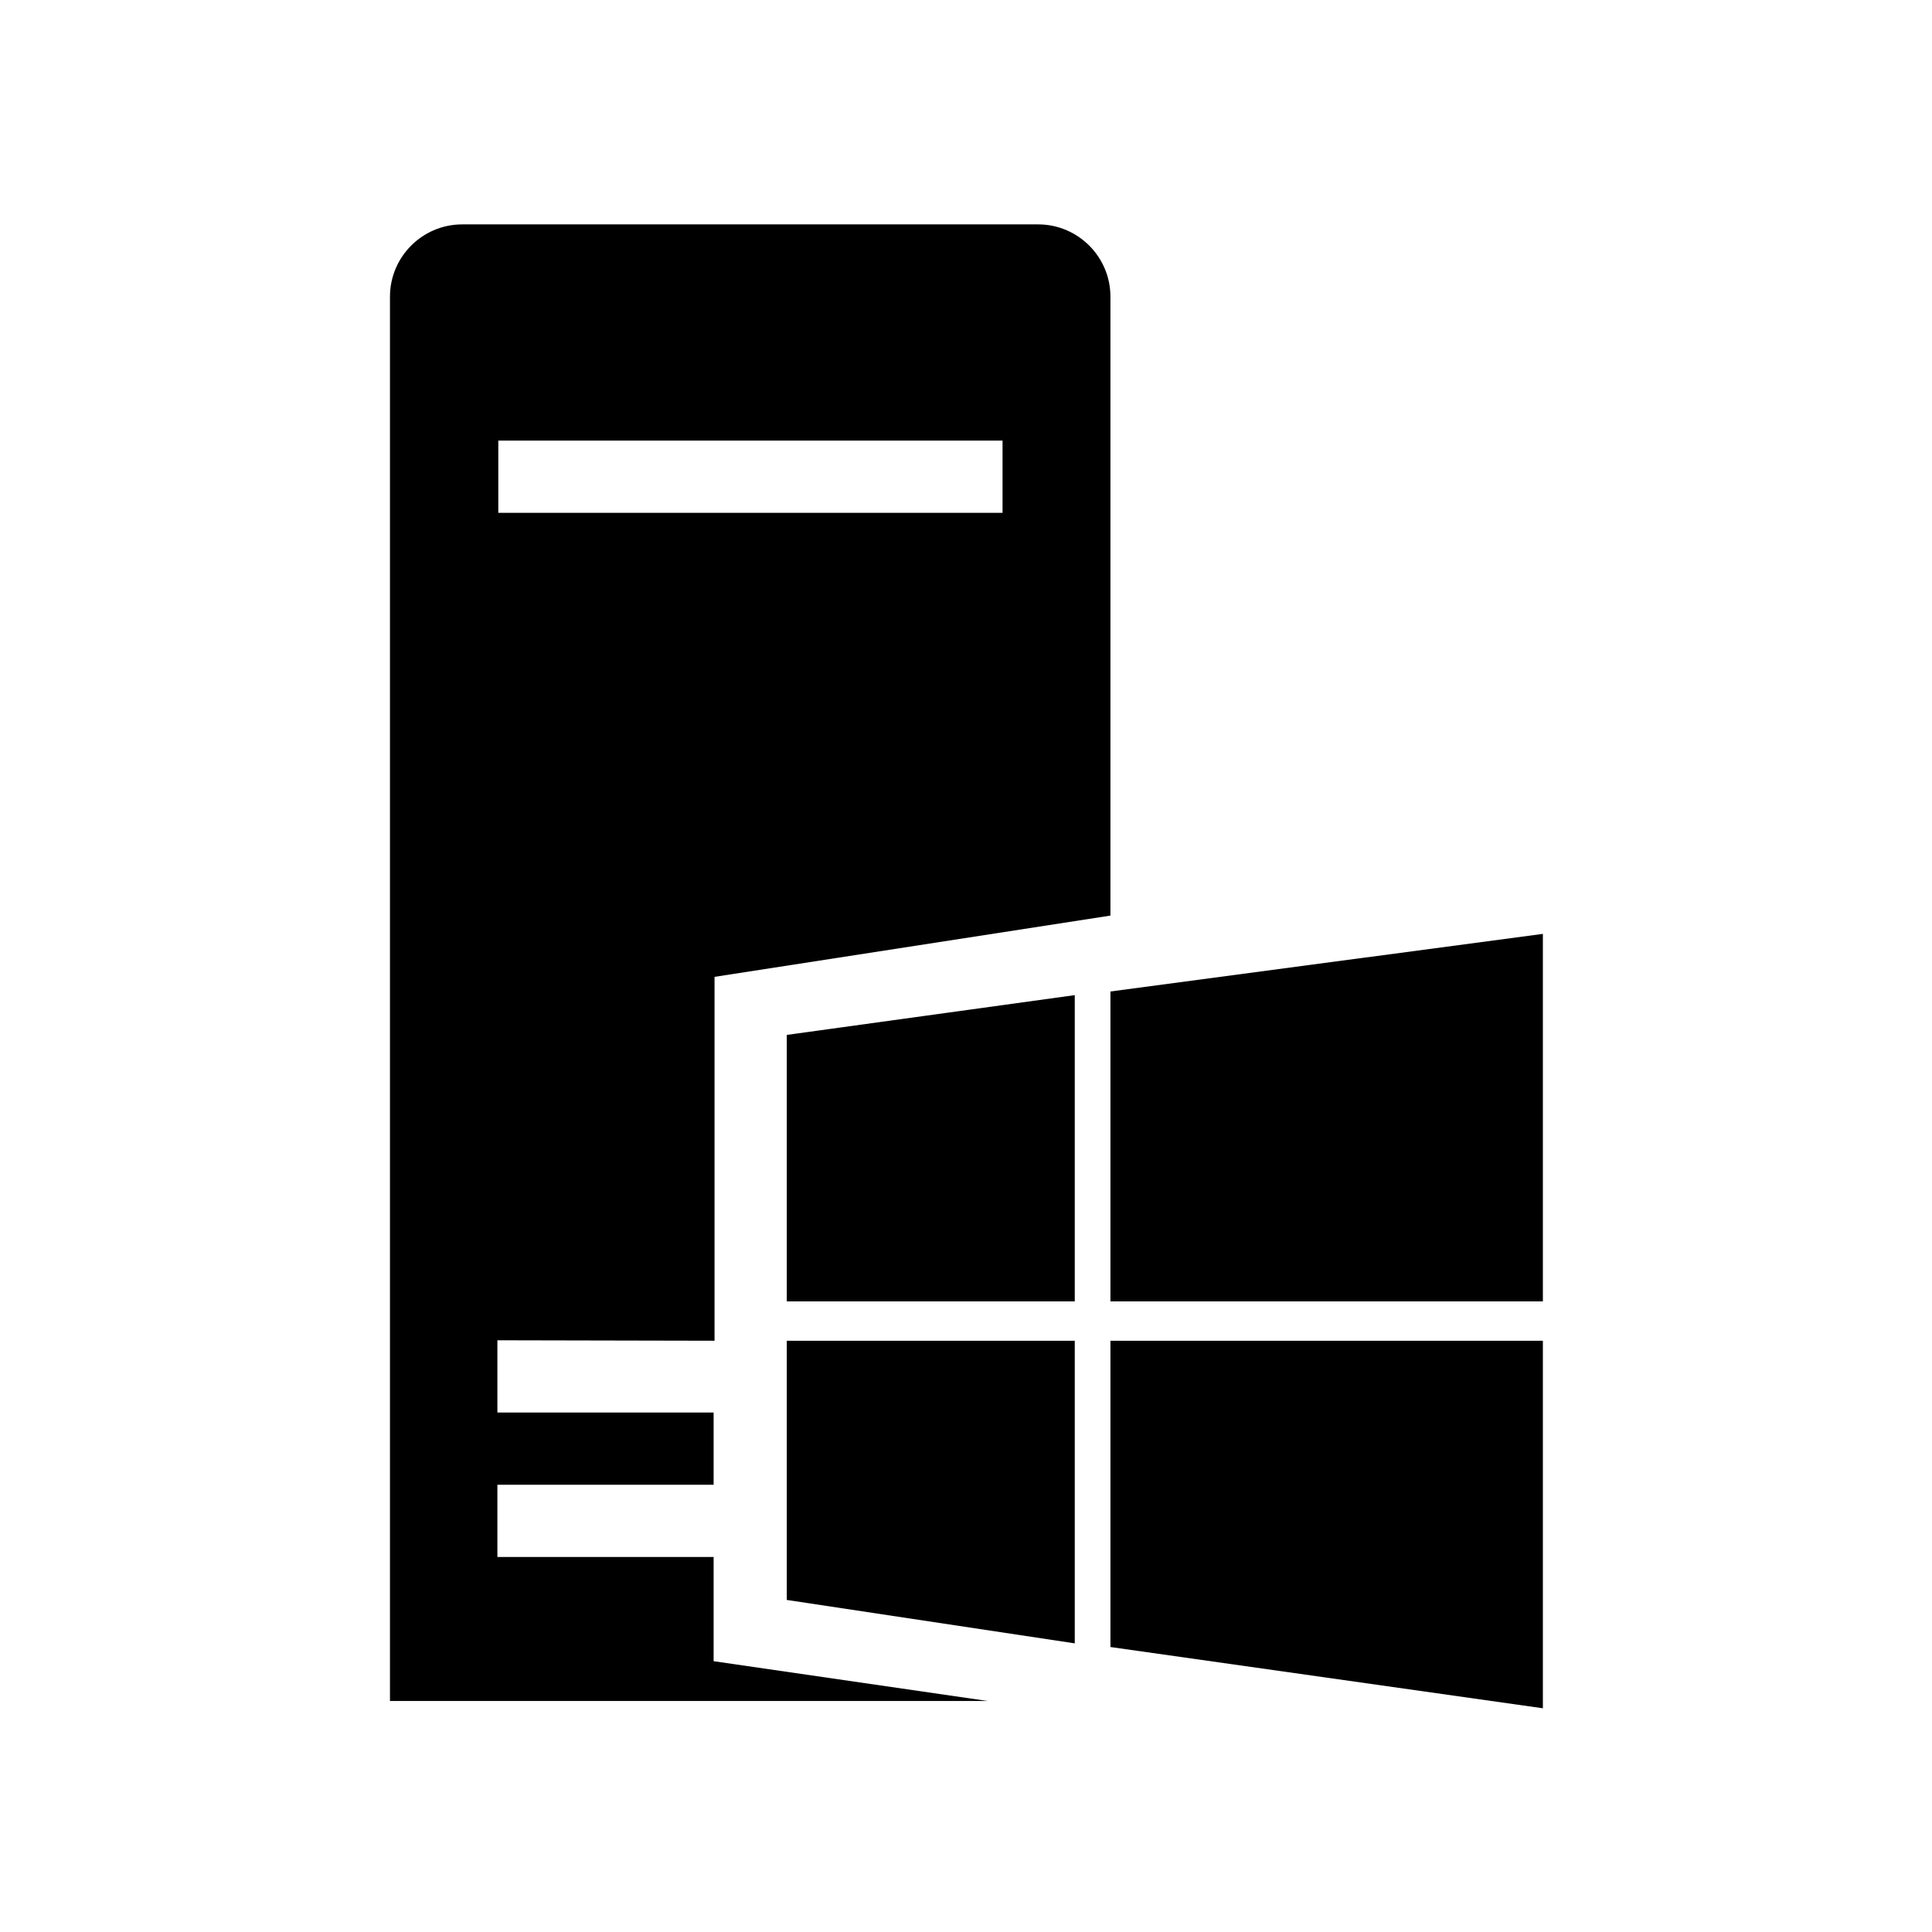 <svg xmlns="http://www.w3.org/2000/svg" x="0" y="0" height="20px" width="20px" viewBox="0 0 792 612" xml:space="preserve">
<g style="fill:#000000;fill-opacity:1" transform="matrix(1.874,0,0,1.874,-332.062,-267.307)">
<path d="m 333.5,387.9 v -79.6 l 86.6,-13.4 V 159.5 c 0,-8.7 -7.1,-15.8 -15.8,-15.8 h -126 c -8.7,0 -15.8,7.1 -15.8,15.8 V 466.7 H 393.2 L 333.3,458 V 435.2 H 286 v -15.8 h 47.3 V 403.6 H 286 V 387.8 Z M 286.2,191 h 110.3 v 15.8 H 286.2 Z" style="fill:#000000;fill-opacity:1"></path>
<polygon points="420.1,379.3 514.7,379.3 514.7,298.9 420.1,311.5 " style="fill:#000000;fill-opacity:1"></polygon>
<polygon points="412.3,379.3 412.3,312.3 349.3,321 349.3,379.3 " style="fill:#000000;fill-opacity:1"></polygon>
<polygon points="412.3,387.9 349.3,387.9 349.3,444.6 412.3,454.1 " style="fill:#000000;fill-opacity:1"></polygon>
<polygon points="420.1,387.9 420.1,454.9 514.7,468.3 514.7,387.9 " style="fill:#000000;fill-opacity:1"></polygon>
</g>
</svg>
